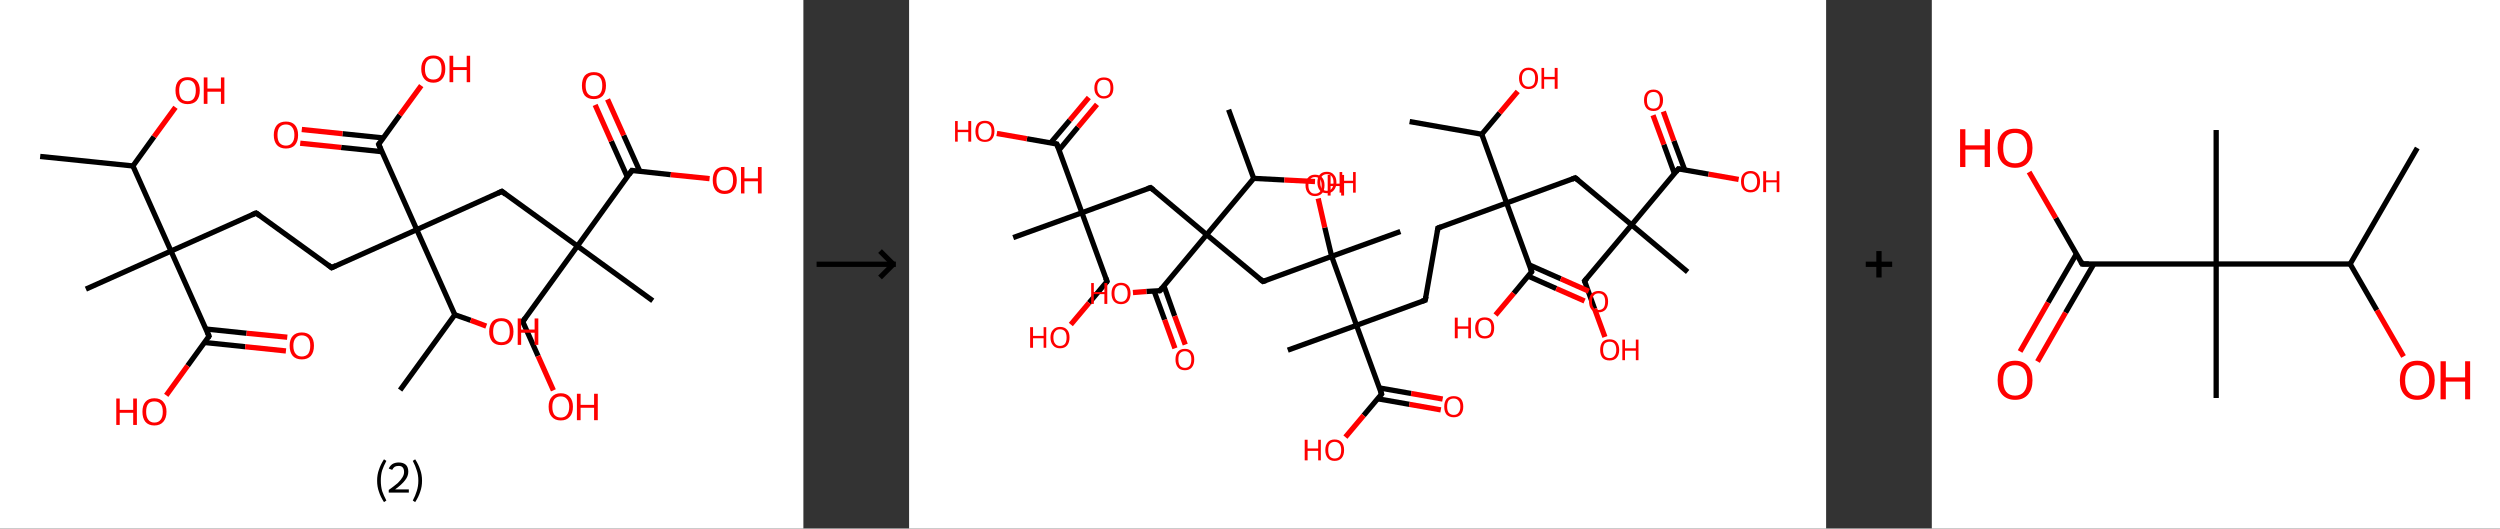 <?xml version='1.0' encoding='ASCII' standalone='yes'?>
<svg xmlns="http://www.w3.org/2000/svg" xmlns:xlink="http://www.w3.org/1999/xlink" version="1.1" width="946.0px" viewBox="0 0 946.0 200.0" height="200.0px">
  <rect x="0" y="0" width="946.0" height="200.0" fill="#333333" stroke="none"/>
  <g>
    <g transform="translate(0, 0) scale(1 1) "><!-- END OF HEADER -->
<rect style="opacity:1.0;fill:#FFFFFF;stroke:none" width="304.0" height="200.0" x="0.0" y="0.0"> </rect>
<path class="bond-0 atom-0 atom-1" d="M 15.2,59.2 L 50.3,62.8" style="fill:none;fill-rule:evenodd;stroke:#000000;stroke-width:2.0px;stroke-linecap:butt;stroke-linejoin:miter;stroke-opacity:1"/>
<path class="bond-1 atom-1 atom-2" d="M 50.3,62.8 L 58.3,51.7" style="fill:none;fill-rule:evenodd;stroke:#000000;stroke-width:2.0px;stroke-linecap:butt;stroke-linejoin:miter;stroke-opacity:1"/>
<path class="bond-1 atom-1 atom-2" d="M 58.3,51.7 L 66.4,40.6" style="fill:none;fill-rule:evenodd;stroke:#FF0000;stroke-width:2.0px;stroke-linecap:butt;stroke-linejoin:miter;stroke-opacity:1"/>
<path class="bond-2 atom-1 atom-3" d="M 50.3,62.8 L 64.7,95.0" style="fill:none;fill-rule:evenodd;stroke:#000000;stroke-width:2.0px;stroke-linecap:butt;stroke-linejoin:miter;stroke-opacity:1"/>
<path class="bond-3 atom-3 atom-4" d="M 64.7,95.0 L 32.5,109.4" style="fill:none;fill-rule:evenodd;stroke:#000000;stroke-width:2.0px;stroke-linecap:butt;stroke-linejoin:miter;stroke-opacity:1"/>
<path class="bond-4 atom-3 atom-5" d="M 64.7,95.0 L 96.9,80.6" style="fill:none;fill-rule:evenodd;stroke:#000000;stroke-width:2.0px;stroke-linecap:butt;stroke-linejoin:miter;stroke-opacity:1"/>
<path class="bond-5 atom-5 atom-6" d="M 96.9,80.6 L 125.5,101.3" style="fill:none;fill-rule:evenodd;stroke:#000000;stroke-width:2.0px;stroke-linecap:butt;stroke-linejoin:miter;stroke-opacity:1"/>
<path class="bond-6 atom-6 atom-7" d="M 125.5,101.3 L 157.7,86.9" style="fill:none;fill-rule:evenodd;stroke:#000000;stroke-width:2.0px;stroke-linecap:butt;stroke-linejoin:miter;stroke-opacity:1"/>
<path class="bond-7 atom-7 atom-8" d="M 157.7,86.9 L 189.9,72.4" style="fill:none;fill-rule:evenodd;stroke:#000000;stroke-width:2.0px;stroke-linecap:butt;stroke-linejoin:miter;stroke-opacity:1"/>
<path class="bond-8 atom-8 atom-9" d="M 189.9,72.4 L 218.5,93.1" style="fill:none;fill-rule:evenodd;stroke:#000000;stroke-width:2.0px;stroke-linecap:butt;stroke-linejoin:miter;stroke-opacity:1"/>
<path class="bond-9 atom-9 atom-10" d="M 218.5,93.1 L 247.0,113.8" style="fill:none;fill-rule:evenodd;stroke:#000000;stroke-width:2.0px;stroke-linecap:butt;stroke-linejoin:miter;stroke-opacity:1"/>
<path class="bond-10 atom-9 atom-11" d="M 218.5,93.1 L 197.8,121.7" style="fill:none;fill-rule:evenodd;stroke:#000000;stroke-width:2.0px;stroke-linecap:butt;stroke-linejoin:miter;stroke-opacity:1"/>
<path class="bond-11 atom-11 atom-12" d="M 197.8,121.7 L 203.6,134.7" style="fill:none;fill-rule:evenodd;stroke:#000000;stroke-width:2.0px;stroke-linecap:butt;stroke-linejoin:miter;stroke-opacity:1"/>
<path class="bond-11 atom-11 atom-12" d="M 203.6,134.7 L 209.4,147.7" style="fill:none;fill-rule:evenodd;stroke:#FF0000;stroke-width:2.0px;stroke-linecap:butt;stroke-linejoin:miter;stroke-opacity:1"/>
<path class="bond-12 atom-9 atom-13" d="M 218.5,93.1 L 239.1,64.5" style="fill:none;fill-rule:evenodd;stroke:#000000;stroke-width:2.0px;stroke-linecap:butt;stroke-linejoin:miter;stroke-opacity:1"/>
<path class="bond-13 atom-13 atom-14" d="M 242.1,64.8 L 236.0,51.2" style="fill:none;fill-rule:evenodd;stroke:#000000;stroke-width:2.0px;stroke-linecap:butt;stroke-linejoin:miter;stroke-opacity:1"/>
<path class="bond-13 atom-13 atom-14" d="M 236.0,51.2 L 229.9,37.6" style="fill:none;fill-rule:evenodd;stroke:#FF0000;stroke-width:2.0px;stroke-linecap:butt;stroke-linejoin:miter;stroke-opacity:1"/>
<path class="bond-13 atom-13 atom-14" d="M 237.4,67.0 L 231.3,53.4" style="fill:none;fill-rule:evenodd;stroke:#000000;stroke-width:2.0px;stroke-linecap:butt;stroke-linejoin:miter;stroke-opacity:1"/>
<path class="bond-13 atom-13 atom-14" d="M 231.3,53.4 L 225.2,39.7" style="fill:none;fill-rule:evenodd;stroke:#FF0000;stroke-width:2.0px;stroke-linecap:butt;stroke-linejoin:miter;stroke-opacity:1"/>
<path class="bond-14 atom-13 atom-15" d="M 239.1,64.5 L 253.8,66.1" style="fill:none;fill-rule:evenodd;stroke:#000000;stroke-width:2.0px;stroke-linecap:butt;stroke-linejoin:miter;stroke-opacity:1"/>
<path class="bond-14 atom-13 atom-15" d="M 253.8,66.1 L 268.5,67.6" style="fill:none;fill-rule:evenodd;stroke:#FF0000;stroke-width:2.0px;stroke-linecap:butt;stroke-linejoin:miter;stroke-opacity:1"/>
<path class="bond-15 atom-7 atom-16" d="M 157.7,86.9 L 143.3,54.6" style="fill:none;fill-rule:evenodd;stroke:#000000;stroke-width:2.0px;stroke-linecap:butt;stroke-linejoin:miter;stroke-opacity:1"/>
<path class="bond-16 atom-16 atom-17" d="M 145.0,52.2 L 129.6,50.6" style="fill:none;fill-rule:evenodd;stroke:#000000;stroke-width:2.0px;stroke-linecap:butt;stroke-linejoin:miter;stroke-opacity:1"/>
<path class="bond-16 atom-16 atom-17" d="M 129.6,50.6 L 114.2,49.0" style="fill:none;fill-rule:evenodd;stroke:#FF0000;stroke-width:2.0px;stroke-linecap:butt;stroke-linejoin:miter;stroke-opacity:1"/>
<path class="bond-16 atom-16 atom-17" d="M 144.5,57.4 L 129.1,55.8" style="fill:none;fill-rule:evenodd;stroke:#000000;stroke-width:2.0px;stroke-linecap:butt;stroke-linejoin:miter;stroke-opacity:1"/>
<path class="bond-16 atom-16 atom-17" d="M 129.1,55.8 L 113.6,54.2" style="fill:none;fill-rule:evenodd;stroke:#FF0000;stroke-width:2.0px;stroke-linecap:butt;stroke-linejoin:miter;stroke-opacity:1"/>
<path class="bond-17 atom-16 atom-18" d="M 143.3,54.6 L 151.3,43.5" style="fill:none;fill-rule:evenodd;stroke:#000000;stroke-width:2.0px;stroke-linecap:butt;stroke-linejoin:miter;stroke-opacity:1"/>
<path class="bond-17 atom-16 atom-18" d="M 151.3,43.5 L 159.4,32.4" style="fill:none;fill-rule:evenodd;stroke:#FF0000;stroke-width:2.0px;stroke-linecap:butt;stroke-linejoin:miter;stroke-opacity:1"/>
<path class="bond-18 atom-7 atom-19" d="M 157.7,86.9 L 172.1,119.1" style="fill:none;fill-rule:evenodd;stroke:#000000;stroke-width:2.0px;stroke-linecap:butt;stroke-linejoin:miter;stroke-opacity:1"/>
<path class="bond-19 atom-19 atom-20" d="M 172.1,119.1 L 151.4,147.6" style="fill:none;fill-rule:evenodd;stroke:#000000;stroke-width:2.0px;stroke-linecap:butt;stroke-linejoin:miter;stroke-opacity:1"/>
<path class="bond-20 atom-19 atom-21" d="M 172.1,119.1 L 178.1,121.2" style="fill:none;fill-rule:evenodd;stroke:#000000;stroke-width:2.0px;stroke-linecap:butt;stroke-linejoin:miter;stroke-opacity:1"/>
<path class="bond-20 atom-19 atom-21" d="M 178.1,121.2 L 184.0,123.4" style="fill:none;fill-rule:evenodd;stroke:#FF0000;stroke-width:2.0px;stroke-linecap:butt;stroke-linejoin:miter;stroke-opacity:1"/>
<path class="bond-21 atom-3 atom-22" d="M 64.7,95.0 L 79.1,127.2" style="fill:none;fill-rule:evenodd;stroke:#000000;stroke-width:2.0px;stroke-linecap:butt;stroke-linejoin:miter;stroke-opacity:1"/>
<path class="bond-22 atom-22 atom-23" d="M 77.4,129.6 L 92.8,131.2" style="fill:none;fill-rule:evenodd;stroke:#000000;stroke-width:2.0px;stroke-linecap:butt;stroke-linejoin:miter;stroke-opacity:1"/>
<path class="bond-22 atom-22 atom-23" d="M 92.8,131.2 L 108.2,132.8" style="fill:none;fill-rule:evenodd;stroke:#FF0000;stroke-width:2.0px;stroke-linecap:butt;stroke-linejoin:miter;stroke-opacity:1"/>
<path class="bond-22 atom-22 atom-23" d="M 77.9,124.5 L 93.3,126.1" style="fill:none;fill-rule:evenodd;stroke:#000000;stroke-width:2.0px;stroke-linecap:butt;stroke-linejoin:miter;stroke-opacity:1"/>
<path class="bond-22 atom-22 atom-23" d="M 93.3,126.1 L 108.7,127.6" style="fill:none;fill-rule:evenodd;stroke:#FF0000;stroke-width:2.0px;stroke-linecap:butt;stroke-linejoin:miter;stroke-opacity:1"/>
<path class="bond-23 atom-22 atom-24" d="M 79.1,127.2 L 71.0,138.4" style="fill:none;fill-rule:evenodd;stroke:#000000;stroke-width:2.0px;stroke-linecap:butt;stroke-linejoin:miter;stroke-opacity:1"/>
<path class="bond-23 atom-22 atom-24" d="M 71.0,138.4 L 62.9,149.6" style="fill:none;fill-rule:evenodd;stroke:#FF0000;stroke-width:2.0px;stroke-linecap:butt;stroke-linejoin:miter;stroke-opacity:1"/>
<path d="M 95.3,81.3 L 96.9,80.6 L 98.3,81.6" style="fill:none;stroke:#000000;stroke-width:2.0px;stroke-linecap:butt;stroke-linejoin:miter;stroke-opacity:1;"/>
<path d="M 124.1,100.2 L 125.5,101.3 L 127.1,100.5" style="fill:none;stroke:#000000;stroke-width:2.0px;stroke-linecap:butt;stroke-linejoin:miter;stroke-opacity:1;"/>
<path d="M 188.3,73.2 L 189.9,72.4 L 191.3,73.5" style="fill:none;stroke:#000000;stroke-width:2.0px;stroke-linecap:butt;stroke-linejoin:miter;stroke-opacity:1;"/>
<path d="M 198.8,120.3 L 197.8,121.7 L 198.1,122.3" style="fill:none;stroke:#000000;stroke-width:2.0px;stroke-linecap:butt;stroke-linejoin:miter;stroke-opacity:1;"/>
<path d="M 238.1,66.0 L 239.1,64.5 L 239.9,64.6" style="fill:none;stroke:#000000;stroke-width:2.0px;stroke-linecap:butt;stroke-linejoin:miter;stroke-opacity:1;"/>
<path d="M 144.0,56.3 L 143.3,54.6 L 143.7,54.1" style="fill:none;stroke:#000000;stroke-width:2.0px;stroke-linecap:butt;stroke-linejoin:miter;stroke-opacity:1;"/>
<path d="M 78.4,125.6 L 79.1,127.2 L 78.7,127.8" style="fill:none;stroke:#000000;stroke-width:2.0px;stroke-linecap:butt;stroke-linejoin:miter;stroke-opacity:1;"/>
<path class="atom-2" d="M 66.4 34.2 Q 66.4 31.8, 67.6 30.5 Q 68.8 29.2, 71.0 29.2 Q 73.2 29.2, 74.4 30.5 Q 75.6 31.8, 75.6 34.2 Q 75.6 36.7, 74.4 38.1 Q 73.2 39.4, 71.0 39.4 Q 68.8 39.4, 67.6 38.1 Q 66.4 36.7, 66.4 34.2 M 71.0 38.3 Q 72.5 38.3, 73.3 37.3 Q 74.1 36.2, 74.1 34.2 Q 74.1 32.3, 73.3 31.3 Q 72.5 30.3, 71.0 30.3 Q 69.4 30.3, 68.6 31.3 Q 67.8 32.3, 67.8 34.2 Q 67.8 36.3, 68.6 37.3 Q 69.4 38.3, 71.0 38.3 " fill="#FF0000"/>
<path class="atom-2" d="M 77.1 29.3 L 78.5 29.3 L 78.5 33.5 L 83.6 33.5 L 83.6 29.3 L 84.9 29.3 L 84.9 39.3 L 83.6 39.3 L 83.6 34.7 L 78.5 34.7 L 78.5 39.3 L 77.1 39.3 L 77.1 29.3 " fill="#FF0000"/>
<path class="atom-12" d="M 207.6 153.9 Q 207.6 151.5, 208.8 150.2 Q 210.0 148.8, 212.2 148.8 Q 214.4 148.8, 215.6 150.2 Q 216.8 151.5, 216.8 153.9 Q 216.8 156.4, 215.6 157.7 Q 214.4 159.1, 212.2 159.1 Q 210.0 159.1, 208.8 157.7 Q 207.6 156.4, 207.6 153.9 M 212.2 158.0 Q 213.7 158.0, 214.5 157.0 Q 215.4 155.9, 215.4 153.9 Q 215.4 152.0, 214.5 151.0 Q 213.7 150.0, 212.2 150.0 Q 210.7 150.0, 209.8 151.0 Q 209.0 152.0, 209.0 153.9 Q 209.0 155.9, 209.8 157.0 Q 210.7 158.0, 212.2 158.0 " fill="#FF0000"/>
<path class="atom-12" d="M 218.3 149.0 L 219.7 149.0 L 219.7 153.2 L 224.8 153.2 L 224.8 149.0 L 226.2 149.0 L 226.2 159.0 L 224.8 159.0 L 224.8 154.3 L 219.7 154.3 L 219.7 159.0 L 218.3 159.0 L 218.3 149.0 " fill="#FF0000"/>
<path class="atom-14" d="M 220.2 32.4 Q 220.2 30.0, 221.3 28.6 Q 222.5 27.3, 224.7 27.3 Q 227.0 27.3, 228.1 28.6 Q 229.3 30.0, 229.3 32.4 Q 229.3 34.8, 228.1 36.2 Q 226.9 37.5, 224.7 37.5 Q 222.5 37.5, 221.3 36.2 Q 220.2 34.8, 220.2 32.4 M 224.7 36.4 Q 226.3 36.4, 227.1 35.4 Q 227.9 34.4, 227.9 32.4 Q 227.9 30.4, 227.1 29.4 Q 226.3 28.4, 224.7 28.4 Q 223.2 28.4, 222.4 29.4 Q 221.6 30.4, 221.6 32.4 Q 221.6 34.4, 222.4 35.4 Q 223.2 36.4, 224.7 36.4 " fill="#FF0000"/>
<path class="atom-15" d="M 269.7 68.2 Q 269.7 65.8, 270.8 64.4 Q 272.0 63.1, 274.2 63.1 Q 276.5 63.1, 277.6 64.4 Q 278.8 65.8, 278.8 68.2 Q 278.8 70.6, 277.6 72.0 Q 276.4 73.4, 274.2 73.4 Q 272.0 73.4, 270.8 72.0 Q 269.7 70.6, 269.7 68.2 M 274.2 72.2 Q 275.8 72.2, 276.6 71.2 Q 277.4 70.2, 277.4 68.2 Q 277.4 66.2, 276.6 65.2 Q 275.8 64.2, 274.2 64.2 Q 272.7 64.2, 271.9 65.2 Q 271.1 66.2, 271.1 68.2 Q 271.1 70.2, 271.9 71.2 Q 272.7 72.2, 274.2 72.2 " fill="#FF0000"/>
<path class="atom-15" d="M 280.4 63.2 L 281.7 63.2 L 281.7 67.5 L 286.8 67.5 L 286.8 63.2 L 288.2 63.2 L 288.2 73.2 L 286.8 73.2 L 286.8 68.6 L 281.7 68.6 L 281.7 73.2 L 280.4 73.2 L 280.4 63.2 " fill="#FF0000"/>
<path class="atom-17" d="M 103.6 51.1 Q 103.6 48.7, 104.8 47.3 Q 106.0 46.0, 108.2 46.0 Q 110.4 46.0, 111.6 47.3 Q 112.8 48.7, 112.8 51.1 Q 112.8 53.5, 111.6 54.9 Q 110.4 56.2, 108.2 56.2 Q 106.0 56.2, 104.8 54.9 Q 103.6 53.5, 103.6 51.1 M 108.2 55.1 Q 109.7 55.1, 110.5 54.1 Q 111.4 53.1, 111.4 51.1 Q 111.4 49.1, 110.5 48.1 Q 109.7 47.1, 108.2 47.1 Q 106.7 47.1, 105.8 48.1 Q 105.0 49.1, 105.0 51.1 Q 105.0 53.1, 105.8 54.1 Q 106.7 55.1, 108.2 55.1 " fill="#FF0000"/>
<path class="atom-18" d="M 159.4 26.1 Q 159.4 23.7, 160.6 22.4 Q 161.7 21.0, 164.0 21.0 Q 166.2 21.0, 167.4 22.4 Q 168.5 23.7, 168.5 26.1 Q 168.5 28.5, 167.3 29.9 Q 166.1 31.3, 164.0 31.3 Q 161.8 31.3, 160.6 29.9 Q 159.4 28.5, 159.4 26.1 M 164.0 30.1 Q 165.5 30.1, 166.3 29.1 Q 167.1 28.1, 167.1 26.1 Q 167.1 24.1, 166.3 23.1 Q 165.5 22.1, 164.0 22.1 Q 162.4 22.1, 161.6 23.1 Q 160.8 24.1, 160.8 26.1 Q 160.8 28.1, 161.6 29.1 Q 162.4 30.1, 164.0 30.1 " fill="#FF0000"/>
<path class="atom-18" d="M 170.1 21.1 L 171.5 21.1 L 171.5 25.4 L 176.6 25.4 L 176.6 21.1 L 177.9 21.1 L 177.9 31.1 L 176.6 31.1 L 176.6 26.5 L 171.5 26.5 L 171.5 31.1 L 170.1 31.1 L 170.1 21.1 " fill="#FF0000"/>
<path class="atom-21" d="M 185.1 125.5 Q 185.1 123.1, 186.3 121.7 Q 187.5 120.4, 189.7 120.4 Q 191.9 120.4, 193.1 121.7 Q 194.3 123.1, 194.3 125.5 Q 194.3 127.9, 193.1 129.3 Q 191.9 130.6, 189.7 130.6 Q 187.5 130.6, 186.3 129.3 Q 185.1 127.9, 185.1 125.5 M 189.7 129.5 Q 191.3 129.5, 192.1 128.5 Q 192.9 127.5, 192.9 125.5 Q 192.9 123.5, 192.1 122.5 Q 191.3 121.5, 189.7 121.5 Q 188.2 121.5, 187.4 122.5 Q 186.6 123.5, 186.6 125.5 Q 186.6 127.5, 187.4 128.5 Q 188.2 129.5, 189.7 129.5 " fill="#FF0000"/>
<path class="atom-21" d="M 195.9 120.5 L 197.2 120.5 L 197.2 124.7 L 202.3 124.7 L 202.3 120.5 L 203.7 120.5 L 203.7 130.5 L 202.3 130.5 L 202.3 125.9 L 197.2 125.9 L 197.2 130.5 L 195.9 130.5 L 195.9 120.5 " fill="#FF0000"/>
<path class="atom-23" d="M 109.6 130.8 Q 109.6 128.4, 110.8 127.1 Q 112.0 125.8, 114.2 125.8 Q 116.4 125.8, 117.6 127.1 Q 118.8 128.4, 118.8 130.8 Q 118.8 133.3, 117.6 134.7 Q 116.4 136.0, 114.2 136.0 Q 112.0 136.0, 110.8 134.7 Q 109.6 133.3, 109.6 130.8 M 114.2 134.9 Q 115.7 134.9, 116.6 133.9 Q 117.4 132.8, 117.4 130.8 Q 117.4 128.9, 116.6 127.9 Q 115.7 126.9, 114.2 126.9 Q 112.7 126.9, 111.9 127.9 Q 111.0 128.9, 111.0 130.8 Q 111.0 132.9, 111.9 133.9 Q 112.7 134.9, 114.2 134.9 " fill="#FF0000"/>
<path class="atom-24" d="M 44.0 150.8 L 45.3 150.8 L 45.3 155.1 L 50.4 155.1 L 50.4 150.8 L 51.8 150.8 L 51.8 160.8 L 50.4 160.8 L 50.4 156.2 L 45.3 156.2 L 45.3 160.8 L 44.0 160.8 L 44.0 150.8 " fill="#FF0000"/>
<path class="atom-24" d="M 53.9 155.8 Q 53.9 153.4, 55.0 152.1 Q 56.2 150.7, 58.4 150.7 Q 60.7 150.7, 61.8 152.1 Q 63.0 153.4, 63.0 155.8 Q 63.0 158.2, 61.8 159.6 Q 60.6 161.0, 58.4 161.0 Q 56.2 161.0, 55.0 159.6 Q 53.9 158.2, 53.9 155.8 M 58.4 159.9 Q 60.0 159.9, 60.8 158.8 Q 61.6 157.8, 61.6 155.8 Q 61.6 153.8, 60.8 152.9 Q 60.0 151.9, 58.4 151.9 Q 56.9 151.9, 56.1 152.8 Q 55.3 153.8, 55.3 155.8 Q 55.3 157.8, 56.1 158.8 Q 56.9 159.9, 58.4 159.9 " fill="#FF0000"/>
<path class="legend" d="M 142.7 181.9 Q 142.7 179.6, 143.4 177.7 Q 144.0 175.8, 145.3 173.8 L 146.2 174.4 Q 145.2 176.3, 144.6 178.0 Q 144.1 179.7, 144.1 181.9 Q 144.1 184.0, 144.6 185.8 Q 145.2 187.5, 146.2 189.4 L 145.3 190.0 Q 144.0 188.0, 143.4 186.1 Q 142.7 184.2, 142.7 181.9 " fill="#000000"/>
<path class="legend" d="M 147.1 177.3 Q 147.6 176.2, 148.5 175.6 Q 149.5 175.0, 150.9 175.0 Q 152.6 175.0, 153.6 175.9 Q 154.5 176.8, 154.5 178.5 Q 154.5 180.2, 153.3 181.7 Q 152.1 183.3, 149.5 185.2 L 154.7 185.2 L 154.7 186.4 L 147.1 186.4 L 147.1 185.4 Q 149.2 183.9, 150.5 182.8 Q 151.7 181.6, 152.3 180.6 Q 152.9 179.6, 152.9 178.6 Q 152.9 177.5, 152.4 176.9 Q 151.9 176.3, 150.9 176.3 Q 150.0 176.3, 149.4 176.6 Q 148.8 177.0, 148.4 177.8 L 147.1 177.3 " fill="#000000"/>
<path class="legend" d="M 159.7 181.9 Q 159.7 184.2, 159.0 186.1 Q 158.4 188.0, 157.1 190.0 L 156.2 189.4 Q 157.2 187.5, 157.7 185.8 Q 158.3 184.0, 158.3 181.9 Q 158.3 179.7, 157.7 178.0 Q 157.2 176.3, 156.2 174.4 L 157.1 173.8 Q 158.4 175.8, 159.0 177.7 Q 159.7 179.6, 159.7 181.9 " fill="#000000"/>
</g>
    <g transform="translate(304.0, 0) scale(1 1) "><line x1="5" y1="100" x2="35" y2="100" style="stroke:rgb(0,0,0);stroke-width:2"/>
  <line x1="34" y1="100" x2="29" y2="95" style="stroke:rgb(0,0,0);stroke-width:2"/>
  <line x1="34" y1="100" x2="29" y2="105" style="stroke:rgb(0,0,0);stroke-width:2"/>
</g>
    <g transform="translate(344.0, 0) scale(1 1) "><!-- END OF HEADER -->
<rect style="opacity:1.0;fill:#FFFFFF;stroke:none" width="347.0" height="200.0" x="0.0" y="0.0"> </rect>
<path class="bond-0 atom-0 atom-1" d="M 189.4,46.0 L 216.7,50.8" style="fill:none;fill-rule:evenodd;stroke:#000000;stroke-width:2.0px;stroke-linecap:butt;stroke-linejoin:miter;stroke-opacity:1"/>
<path class="bond-1 atom-1 atom-2" d="M 216.7,50.8 L 223.5,42.7" style="fill:none;fill-rule:evenodd;stroke:#000000;stroke-width:2.0px;stroke-linecap:butt;stroke-linejoin:miter;stroke-opacity:1"/>
<path class="bond-1 atom-1 atom-2" d="M 223.5,42.7 L 230.3,34.6" style="fill:none;fill-rule:evenodd;stroke:#FF0000;stroke-width:2.0px;stroke-linecap:butt;stroke-linejoin:miter;stroke-opacity:1"/>
<path class="bond-2 atom-1 atom-3" d="M 216.7,50.8 L 226.1,76.8" style="fill:none;fill-rule:evenodd;stroke:#000000;stroke-width:2.0px;stroke-linecap:butt;stroke-linejoin:miter;stroke-opacity:1"/>
<path class="bond-3 atom-3 atom-4" d="M 226.1,76.8 L 200.1,86.3" style="fill:none;fill-rule:evenodd;stroke:#000000;stroke-width:2.0px;stroke-linecap:butt;stroke-linejoin:miter;stroke-opacity:1"/>
<path class="bond-4 atom-4 atom-5" d="M 200.1,86.3 L 195.3,113.6" style="fill:none;fill-rule:evenodd;stroke:#000000;stroke-width:2.0px;stroke-linecap:butt;stroke-linejoin:miter;stroke-opacity:1"/>
<path class="bond-5 atom-5 atom-6" d="M 195.3,113.6 L 169.3,123.1" style="fill:none;fill-rule:evenodd;stroke:#000000;stroke-width:2.0px;stroke-linecap:butt;stroke-linejoin:miter;stroke-opacity:1"/>
<path class="bond-6 atom-6 atom-7" d="M 169.3,123.1 L 143.3,132.5" style="fill:none;fill-rule:evenodd;stroke:#000000;stroke-width:2.0px;stroke-linecap:butt;stroke-linejoin:miter;stroke-opacity:1"/>
<path class="bond-7 atom-6 atom-8" d="M 169.3,123.1 L 178.8,149.1" style="fill:none;fill-rule:evenodd;stroke:#000000;stroke-width:2.0px;stroke-linecap:butt;stroke-linejoin:miter;stroke-opacity:1"/>
<path class="bond-8 atom-8 atom-9" d="M 177.3,150.9 L 189.3,153.0" style="fill:none;fill-rule:evenodd;stroke:#000000;stroke-width:2.0px;stroke-linecap:butt;stroke-linejoin:miter;stroke-opacity:1"/>
<path class="bond-8 atom-8 atom-9" d="M 189.3,153.0 L 201.2,155.1" style="fill:none;fill-rule:evenodd;stroke:#FF0000;stroke-width:2.0px;stroke-linecap:butt;stroke-linejoin:miter;stroke-opacity:1"/>
<path class="bond-8 atom-8 atom-9" d="M 178.0,146.8 L 190.0,148.9" style="fill:none;fill-rule:evenodd;stroke:#000000;stroke-width:2.0px;stroke-linecap:butt;stroke-linejoin:miter;stroke-opacity:1"/>
<path class="bond-8 atom-8 atom-9" d="M 190.0,148.9 L 201.9,151.0" style="fill:none;fill-rule:evenodd;stroke:#FF0000;stroke-width:2.0px;stroke-linecap:butt;stroke-linejoin:miter;stroke-opacity:1"/>
<path class="bond-9 atom-8 atom-10" d="M 178.8,149.1 L 172.0,157.2" style="fill:none;fill-rule:evenodd;stroke:#000000;stroke-width:2.0px;stroke-linecap:butt;stroke-linejoin:miter;stroke-opacity:1"/>
<path class="bond-9 atom-8 atom-10" d="M 172.0,157.2 L 165.1,165.4" style="fill:none;fill-rule:evenodd;stroke:#FF0000;stroke-width:2.0px;stroke-linecap:butt;stroke-linejoin:miter;stroke-opacity:1"/>
<path class="bond-10 atom-6 atom-11" d="M 169.3,123.1 L 159.9,97.0" style="fill:none;fill-rule:evenodd;stroke:#000000;stroke-width:2.0px;stroke-linecap:butt;stroke-linejoin:miter;stroke-opacity:1"/>
<path class="bond-11 atom-11 atom-12" d="M 159.9,97.0 L 185.9,87.6" style="fill:none;fill-rule:evenodd;stroke:#000000;stroke-width:2.0px;stroke-linecap:butt;stroke-linejoin:miter;stroke-opacity:1"/>
<path class="bond-12 atom-11 atom-13" d="M 159.9,97.0 L 157.3,86.1" style="fill:none;fill-rule:evenodd;stroke:#000000;stroke-width:2.0px;stroke-linecap:butt;stroke-linejoin:miter;stroke-opacity:1"/>
<path class="bond-12 atom-11 atom-13" d="M 157.3,86.1 L 154.8,75.1" style="fill:none;fill-rule:evenodd;stroke:#FF0000;stroke-width:2.0px;stroke-linecap:butt;stroke-linejoin:miter;stroke-opacity:1"/>
<path class="bond-13 atom-11 atom-14" d="M 159.9,97.0 L 133.9,106.5" style="fill:none;fill-rule:evenodd;stroke:#000000;stroke-width:2.0px;stroke-linecap:butt;stroke-linejoin:miter;stroke-opacity:1"/>
<path class="bond-14 atom-14 atom-15" d="M 133.9,106.5 L 112.6,88.8" style="fill:none;fill-rule:evenodd;stroke:#000000;stroke-width:2.0px;stroke-linecap:butt;stroke-linejoin:miter;stroke-opacity:1"/>
<path class="bond-15 atom-15 atom-16" d="M 112.6,88.8 L 91.4,71.0" style="fill:none;fill-rule:evenodd;stroke:#000000;stroke-width:2.0px;stroke-linecap:butt;stroke-linejoin:miter;stroke-opacity:1"/>
<path class="bond-16 atom-16 atom-17" d="M 91.4,71.0 L 65.4,80.5" style="fill:none;fill-rule:evenodd;stroke:#000000;stroke-width:2.0px;stroke-linecap:butt;stroke-linejoin:miter;stroke-opacity:1"/>
<path class="bond-17 atom-17 atom-18" d="M 65.4,80.5 L 39.4,89.9" style="fill:none;fill-rule:evenodd;stroke:#000000;stroke-width:2.0px;stroke-linecap:butt;stroke-linejoin:miter;stroke-opacity:1"/>
<path class="bond-18 atom-17 atom-19" d="M 65.4,80.5 L 74.9,106.5" style="fill:none;fill-rule:evenodd;stroke:#000000;stroke-width:2.0px;stroke-linecap:butt;stroke-linejoin:miter;stroke-opacity:1"/>
<path class="bond-19 atom-19 atom-20" d="M 74.9,106.5 L 68.1,114.6" style="fill:none;fill-rule:evenodd;stroke:#000000;stroke-width:2.0px;stroke-linecap:butt;stroke-linejoin:miter;stroke-opacity:1"/>
<path class="bond-19 atom-19 atom-20" d="M 68.1,114.6 L 61.2,122.8" style="fill:none;fill-rule:evenodd;stroke:#FF0000;stroke-width:2.0px;stroke-linecap:butt;stroke-linejoin:miter;stroke-opacity:1"/>
<path class="bond-20 atom-17 atom-21" d="M 65.4,80.5 L 55.9,54.5" style="fill:none;fill-rule:evenodd;stroke:#000000;stroke-width:2.0px;stroke-linecap:butt;stroke-linejoin:miter;stroke-opacity:1"/>
<path class="bond-21 atom-21 atom-22" d="M 56.8,56.7 L 63.9,48.1" style="fill:none;fill-rule:evenodd;stroke:#000000;stroke-width:2.0px;stroke-linecap:butt;stroke-linejoin:miter;stroke-opacity:1"/>
<path class="bond-21 atom-21 atom-22" d="M 63.9,48.1 L 71.1,39.5" style="fill:none;fill-rule:evenodd;stroke:#FF0000;stroke-width:2.0px;stroke-linecap:butt;stroke-linejoin:miter;stroke-opacity:1"/>
<path class="bond-21 atom-21 atom-22" d="M 53.6,54.0 L 60.8,45.5" style="fill:none;fill-rule:evenodd;stroke:#000000;stroke-width:2.0px;stroke-linecap:butt;stroke-linejoin:miter;stroke-opacity:1"/>
<path class="bond-21 atom-21 atom-22" d="M 60.8,45.5 L 68.0,36.9" style="fill:none;fill-rule:evenodd;stroke:#FF0000;stroke-width:2.0px;stroke-linecap:butt;stroke-linejoin:miter;stroke-opacity:1"/>
<path class="bond-22 atom-21 atom-23" d="M 55.9,54.5 L 44.6,52.5" style="fill:none;fill-rule:evenodd;stroke:#000000;stroke-width:2.0px;stroke-linecap:butt;stroke-linejoin:miter;stroke-opacity:1"/>
<path class="bond-22 atom-21 atom-23" d="M 44.6,52.5 L 33.2,50.5" style="fill:none;fill-rule:evenodd;stroke:#FF0000;stroke-width:2.0px;stroke-linecap:butt;stroke-linejoin:miter;stroke-opacity:1"/>
<path class="bond-23 atom-15 atom-24" d="M 112.6,88.8 L 94.9,110.0" style="fill:none;fill-rule:evenodd;stroke:#000000;stroke-width:2.0px;stroke-linecap:butt;stroke-linejoin:miter;stroke-opacity:1"/>
<path class="bond-24 atom-24 atom-25" d="M 92.7,110.1 L 96.7,121.0" style="fill:none;fill-rule:evenodd;stroke:#000000;stroke-width:2.0px;stroke-linecap:butt;stroke-linejoin:miter;stroke-opacity:1"/>
<path class="bond-24 atom-24 atom-25" d="M 96.7,121.0 L 100.6,131.8" style="fill:none;fill-rule:evenodd;stroke:#FF0000;stroke-width:2.0px;stroke-linecap:butt;stroke-linejoin:miter;stroke-opacity:1"/>
<path class="bond-24 atom-24 atom-25" d="M 96.4,108.1 L 100.5,119.6" style="fill:none;fill-rule:evenodd;stroke:#000000;stroke-width:2.0px;stroke-linecap:butt;stroke-linejoin:miter;stroke-opacity:1"/>
<path class="bond-24 atom-24 atom-25" d="M 100.5,119.6 L 104.5,130.4" style="fill:none;fill-rule:evenodd;stroke:#FF0000;stroke-width:2.0px;stroke-linecap:butt;stroke-linejoin:miter;stroke-opacity:1"/>
<path class="bond-25 atom-24 atom-26" d="M 94.9,110.0 L 89.8,110.3" style="fill:none;fill-rule:evenodd;stroke:#000000;stroke-width:2.0px;stroke-linecap:butt;stroke-linejoin:miter;stroke-opacity:1"/>
<path class="bond-25 atom-24 atom-26" d="M 89.8,110.3 L 84.7,110.7" style="fill:none;fill-rule:evenodd;stroke:#FF0000;stroke-width:2.0px;stroke-linecap:butt;stroke-linejoin:miter;stroke-opacity:1"/>
<path class="bond-26 atom-15 atom-27" d="M 112.6,88.8 L 130.4,67.5" style="fill:none;fill-rule:evenodd;stroke:#000000;stroke-width:2.0px;stroke-linecap:butt;stroke-linejoin:miter;stroke-opacity:1"/>
<path class="bond-27 atom-27 atom-28" d="M 130.4,67.5 L 120.9,41.5" style="fill:none;fill-rule:evenodd;stroke:#000000;stroke-width:2.0px;stroke-linecap:butt;stroke-linejoin:miter;stroke-opacity:1"/>
<path class="bond-28 atom-27 atom-29" d="M 130.4,67.5 L 142.0,68.1" style="fill:none;fill-rule:evenodd;stroke:#000000;stroke-width:2.0px;stroke-linecap:butt;stroke-linejoin:miter;stroke-opacity:1"/>
<path class="bond-28 atom-27 atom-29" d="M 142.0,68.1 L 153.6,68.7" style="fill:none;fill-rule:evenodd;stroke:#FF0000;stroke-width:2.0px;stroke-linecap:butt;stroke-linejoin:miter;stroke-opacity:1"/>
<path class="bond-29 atom-3 atom-30" d="M 226.1,76.8 L 252.1,67.3" style="fill:none;fill-rule:evenodd;stroke:#000000;stroke-width:2.0px;stroke-linecap:butt;stroke-linejoin:miter;stroke-opacity:1"/>
<path class="bond-30 atom-30 atom-31" d="M 252.1,67.3 L 273.4,85.1" style="fill:none;fill-rule:evenodd;stroke:#000000;stroke-width:2.0px;stroke-linecap:butt;stroke-linejoin:miter;stroke-opacity:1"/>
<path class="bond-31 atom-31 atom-32" d="M 273.4,85.1 L 294.6,102.9" style="fill:none;fill-rule:evenodd;stroke:#000000;stroke-width:2.0px;stroke-linecap:butt;stroke-linejoin:miter;stroke-opacity:1"/>
<path class="bond-32 atom-31 atom-33" d="M 273.4,85.1 L 255.6,106.3" style="fill:none;fill-rule:evenodd;stroke:#000000;stroke-width:2.0px;stroke-linecap:butt;stroke-linejoin:miter;stroke-opacity:1"/>
<path class="bond-33 atom-33 atom-34" d="M 255.6,106.3 L 259.4,116.9" style="fill:none;fill-rule:evenodd;stroke:#000000;stroke-width:2.0px;stroke-linecap:butt;stroke-linejoin:miter;stroke-opacity:1"/>
<path class="bond-33 atom-33 atom-34" d="M 259.4,116.9 L 263.3,127.5" style="fill:none;fill-rule:evenodd;stroke:#FF0000;stroke-width:2.0px;stroke-linecap:butt;stroke-linejoin:miter;stroke-opacity:1"/>
<path class="bond-34 atom-31 atom-35" d="M 273.4,85.1 L 291.1,63.9" style="fill:none;fill-rule:evenodd;stroke:#000000;stroke-width:2.0px;stroke-linecap:butt;stroke-linejoin:miter;stroke-opacity:1"/>
<path class="bond-35 atom-35 atom-36" d="M 293.5,64.3 L 289.4,53.3" style="fill:none;fill-rule:evenodd;stroke:#000000;stroke-width:2.0px;stroke-linecap:butt;stroke-linejoin:miter;stroke-opacity:1"/>
<path class="bond-35 atom-35 atom-36" d="M 289.4,53.3 L 285.4,42.2" style="fill:none;fill-rule:evenodd;stroke:#FF0000;stroke-width:2.0px;stroke-linecap:butt;stroke-linejoin:miter;stroke-opacity:1"/>
<path class="bond-35 atom-35 atom-36" d="M 289.6,65.7 L 285.6,54.7" style="fill:none;fill-rule:evenodd;stroke:#000000;stroke-width:2.0px;stroke-linecap:butt;stroke-linejoin:miter;stroke-opacity:1"/>
<path class="bond-35 atom-35 atom-36" d="M 285.6,54.7 L 281.5,43.6" style="fill:none;fill-rule:evenodd;stroke:#FF0000;stroke-width:2.0px;stroke-linecap:butt;stroke-linejoin:miter;stroke-opacity:1"/>
<path class="bond-36 atom-35 atom-37" d="M 291.1,63.9 L 302.5,65.9" style="fill:none;fill-rule:evenodd;stroke:#000000;stroke-width:2.0px;stroke-linecap:butt;stroke-linejoin:miter;stroke-opacity:1"/>
<path class="bond-36 atom-35 atom-37" d="M 302.5,65.9 L 313.9,67.9" style="fill:none;fill-rule:evenodd;stroke:#FF0000;stroke-width:2.0px;stroke-linecap:butt;stroke-linejoin:miter;stroke-opacity:1"/>
<path class="bond-37 atom-3 atom-38" d="M 226.1,76.8 L 235.6,102.8" style="fill:none;fill-rule:evenodd;stroke:#000000;stroke-width:2.0px;stroke-linecap:butt;stroke-linejoin:miter;stroke-opacity:1"/>
<path class="bond-38 atom-38 atom-39" d="M 234.3,104.5 L 244.9,109.2" style="fill:none;fill-rule:evenodd;stroke:#000000;stroke-width:2.0px;stroke-linecap:butt;stroke-linejoin:miter;stroke-opacity:1"/>
<path class="bond-38 atom-38 atom-39" d="M 244.9,109.2 L 255.6,113.9" style="fill:none;fill-rule:evenodd;stroke:#FF0000;stroke-width:2.0px;stroke-linecap:butt;stroke-linejoin:miter;stroke-opacity:1"/>
<path class="bond-38 atom-38 atom-39" d="M 234.6,100.2 L 246.6,105.5" style="fill:none;fill-rule:evenodd;stroke:#000000;stroke-width:2.0px;stroke-linecap:butt;stroke-linejoin:miter;stroke-opacity:1"/>
<path class="bond-38 atom-38 atom-39" d="M 246.6,105.5 L 257.2,110.2" style="fill:none;fill-rule:evenodd;stroke:#FF0000;stroke-width:2.0px;stroke-linecap:butt;stroke-linejoin:miter;stroke-opacity:1"/>
<path class="bond-39 atom-38 atom-40" d="M 235.6,102.8 L 228.8,111.0" style="fill:none;fill-rule:evenodd;stroke:#000000;stroke-width:2.0px;stroke-linecap:butt;stroke-linejoin:miter;stroke-opacity:1"/>
<path class="bond-39 atom-38 atom-40" d="M 228.8,111.0 L 221.9,119.2" style="fill:none;fill-rule:evenodd;stroke:#FF0000;stroke-width:2.0px;stroke-linecap:butt;stroke-linejoin:miter;stroke-opacity:1"/>
<path d="M 201.4,85.8 L 200.1,86.3 L 199.9,87.7" style="fill:none;stroke:#000000;stroke-width:2.0px;stroke-linecap:butt;stroke-linejoin:miter;stroke-opacity:1;"/>
<path d="M 195.6,112.2 L 195.3,113.6 L 194.0,114.0" style="fill:none;stroke:#000000;stroke-width:2.0px;stroke-linecap:butt;stroke-linejoin:miter;stroke-opacity:1;"/>
<path d="M 178.4,147.8 L 178.8,149.1 L 178.5,149.5" style="fill:none;stroke:#000000;stroke-width:2.0px;stroke-linecap:butt;stroke-linejoin:miter;stroke-opacity:1;"/>
<path d="M 135.2,106.1 L 133.9,106.5 L 132.8,105.6" style="fill:none;stroke:#000000;stroke-width:2.0px;stroke-linecap:butt;stroke-linejoin:miter;stroke-opacity:1;"/>
<path d="M 92.5,71.9 L 91.4,71.0 L 90.1,71.4" style="fill:none;stroke:#000000;stroke-width:2.0px;stroke-linecap:butt;stroke-linejoin:miter;stroke-opacity:1;"/>
<path d="M 74.4,105.2 L 74.9,106.5 L 74.6,106.9" style="fill:none;stroke:#000000;stroke-width:2.0px;stroke-linecap:butt;stroke-linejoin:miter;stroke-opacity:1;"/>
<path d="M 56.4,55.8 L 55.9,54.5 L 55.4,54.4" style="fill:none;stroke:#000000;stroke-width:2.0px;stroke-linecap:butt;stroke-linejoin:miter;stroke-opacity:1;"/>
<path d="M 95.8,108.9 L 94.9,110.0 L 94.6,110.0" style="fill:none;stroke:#000000;stroke-width:2.0px;stroke-linecap:butt;stroke-linejoin:miter;stroke-opacity:1;"/>
<path d="M 250.8,67.8 L 252.1,67.3 L 253.2,68.2" style="fill:none;stroke:#000000;stroke-width:2.0px;stroke-linecap:butt;stroke-linejoin:miter;stroke-opacity:1;"/>
<path d="M 256.5,105.3 L 255.6,106.3 L 255.8,106.9" style="fill:none;stroke:#000000;stroke-width:2.0px;stroke-linecap:butt;stroke-linejoin:miter;stroke-opacity:1;"/>
<path d="M 290.2,65.0 L 291.1,63.9 L 291.7,64.0" style="fill:none;stroke:#000000;stroke-width:2.0px;stroke-linecap:butt;stroke-linejoin:miter;stroke-opacity:1;"/>
<path d="M 235.2,101.5 L 235.6,102.8 L 235.3,103.2" style="fill:none;stroke:#000000;stroke-width:2.0px;stroke-linecap:butt;stroke-linejoin:miter;stroke-opacity:1;"/>
<path class="atom-2" d="M 230.8 29.6 Q 230.8 27.8, 231.8 26.7 Q 232.7 25.6, 234.4 25.6 Q 236.2 25.6, 237.1 26.7 Q 238.0 27.8, 238.0 29.6 Q 238.0 31.5, 237.1 32.6 Q 236.2 33.7, 234.4 33.7 Q 232.7 33.7, 231.8 32.6 Q 230.8 31.5, 230.8 29.6 M 234.4 32.8 Q 235.6 32.8, 236.3 32.0 Q 236.9 31.2, 236.9 29.6 Q 236.9 28.1, 236.3 27.3 Q 235.6 26.5, 234.4 26.5 Q 233.2 26.5, 232.6 27.3 Q 231.9 28.1, 231.9 29.6 Q 231.9 31.2, 232.6 32.0 Q 233.2 32.8, 234.4 32.8 " fill="#FF0000"/>
<path class="atom-2" d="M 239.3 25.7 L 240.3 25.7 L 240.3 29.1 L 244.3 29.1 L 244.3 25.7 L 245.4 25.7 L 245.4 33.6 L 244.3 33.6 L 244.3 30.0 L 240.3 30.0 L 240.3 33.6 L 239.3 33.6 L 239.3 25.7 " fill="#FF0000"/>
<path class="atom-9" d="M 202.5 153.9 Q 202.5 152.0, 203.4 150.9 Q 204.4 149.9, 206.1 149.9 Q 207.8 149.9, 208.8 150.9 Q 209.7 152.0, 209.7 153.9 Q 209.7 155.8, 208.7 156.9 Q 207.8 157.9, 206.1 157.9 Q 204.4 157.9, 203.4 156.9 Q 202.5 155.8, 202.5 153.9 M 206.1 157.0 Q 207.3 157.0, 207.9 156.2 Q 208.6 155.4, 208.6 153.9 Q 208.6 152.3, 207.9 151.6 Q 207.3 150.8, 206.1 150.8 Q 204.9 150.8, 204.2 151.5 Q 203.6 152.3, 203.6 153.9 Q 203.6 155.4, 204.2 156.2 Q 204.9 157.0, 206.1 157.0 " fill="#FF0000"/>
<path class="atom-10" d="M 149.7 166.4 L 150.8 166.4 L 150.8 169.7 L 154.8 169.7 L 154.8 166.4 L 155.8 166.4 L 155.8 174.2 L 154.8 174.2 L 154.8 170.6 L 150.8 170.6 L 150.8 174.2 L 149.7 174.2 L 149.7 166.4 " fill="#FF0000"/>
<path class="atom-10" d="M 157.5 170.3 Q 157.5 168.4, 158.4 167.4 Q 159.3 166.3, 161.0 166.3 Q 162.8 166.3, 163.7 167.4 Q 164.6 168.4, 164.6 170.3 Q 164.6 172.2, 163.7 173.3 Q 162.8 174.4, 161.0 174.4 Q 159.3 174.4, 158.4 173.3 Q 157.5 172.2, 157.5 170.3 M 161.0 173.5 Q 162.2 173.5, 162.9 172.7 Q 163.5 171.9, 163.5 170.3 Q 163.5 168.8, 162.9 168.0 Q 162.2 167.2, 161.0 167.2 Q 159.9 167.2, 159.2 168.0 Q 158.6 168.7, 158.6 170.3 Q 158.6 171.9, 159.2 172.7 Q 159.9 173.5, 161.0 173.5 " fill="#FF0000"/>
<path class="atom-13" d="M 150.0 70.1 Q 150.0 68.2, 151.0 67.2 Q 151.9 66.1, 153.6 66.1 Q 155.4 66.1, 156.3 67.2 Q 157.2 68.2, 157.2 70.1 Q 157.2 72.0, 156.3 73.1 Q 155.3 74.2, 153.6 74.2 Q 151.9 74.2, 151.0 73.1 Q 150.0 72.0, 150.0 70.1 M 153.6 73.3 Q 154.8 73.3, 155.5 72.5 Q 156.1 71.7, 156.1 70.1 Q 156.1 68.6, 155.5 67.8 Q 154.8 67.0, 153.6 67.0 Q 152.4 67.0, 151.8 67.8 Q 151.1 68.6, 151.1 70.1 Q 151.1 71.7, 151.8 72.5 Q 152.4 73.3, 153.6 73.3 " fill="#FF0000"/>
<path class="atom-13" d="M 158.4 66.2 L 159.5 66.2 L 159.5 69.5 L 163.5 69.5 L 163.5 66.2 L 164.6 66.2 L 164.6 74.0 L 163.5 74.0 L 163.5 70.4 L 159.5 70.4 L 159.5 74.0 L 158.4 74.0 L 158.4 66.2 " fill="#FF0000"/>
<path class="atom-20" d="M 45.8 123.8 L 46.9 123.8 L 46.9 127.1 L 50.9 127.1 L 50.9 123.8 L 51.9 123.8 L 51.9 131.6 L 50.9 131.6 L 50.9 128.0 L 46.9 128.0 L 46.9 131.6 L 45.8 131.6 L 45.8 123.8 " fill="#FF0000"/>
<path class="atom-20" d="M 53.5 127.7 Q 53.5 125.8, 54.5 124.8 Q 55.4 123.7, 57.1 123.7 Q 58.9 123.7, 59.8 124.8 Q 60.7 125.8, 60.7 127.7 Q 60.7 129.6, 59.8 130.7 Q 58.9 131.8, 57.1 131.8 Q 55.4 131.8, 54.5 130.7 Q 53.5 129.6, 53.5 127.7 M 57.1 130.9 Q 58.3 130.9, 59.0 130.1 Q 59.6 129.3, 59.6 127.7 Q 59.6 126.2, 59.0 125.4 Q 58.3 124.6, 57.1 124.6 Q 55.9 124.6, 55.3 125.4 Q 54.6 126.1, 54.6 127.7 Q 54.6 129.3, 55.3 130.1 Q 55.9 130.9, 57.1 130.9 " fill="#FF0000"/>
<path class="atom-22" d="M 70.1 33.3 Q 70.1 31.4, 71.1 30.3 Q 72.0 29.3, 73.7 29.3 Q 75.5 29.3, 76.4 30.3 Q 77.3 31.4, 77.3 33.3 Q 77.3 35.2, 76.4 36.2 Q 75.4 37.3, 73.7 37.3 Q 72.0 37.3, 71.1 36.2 Q 70.1 35.2, 70.1 33.3 M 73.7 36.4 Q 74.9 36.4, 75.6 35.6 Q 76.2 34.8, 76.2 33.3 Q 76.2 31.7, 75.6 30.9 Q 74.9 30.2, 73.7 30.2 Q 72.5 30.2, 71.9 30.9 Q 71.2 31.7, 71.2 33.3 Q 71.2 34.8, 71.9 35.6 Q 72.5 36.4, 73.7 36.4 " fill="#FF0000"/>
<path class="atom-23" d="M 17.4 45.8 L 18.4 45.8 L 18.4 49.1 L 22.4 49.1 L 22.4 45.8 L 23.5 45.8 L 23.5 53.6 L 22.4 53.6 L 22.4 50.0 L 18.4 50.0 L 18.4 53.6 L 17.4 53.6 L 17.4 45.8 " fill="#FF0000"/>
<path class="atom-23" d="M 25.1 49.7 Q 25.1 47.8, 26.0 46.7 Q 27.0 45.7, 28.7 45.7 Q 30.4 45.7, 31.4 46.7 Q 32.3 47.8, 32.3 49.7 Q 32.3 51.6, 31.3 52.7 Q 30.4 53.7, 28.7 53.7 Q 27.0 53.7, 26.0 52.7 Q 25.1 51.6, 25.1 49.7 M 28.7 52.9 Q 29.9 52.9, 30.5 52.1 Q 31.2 51.3, 31.2 49.7 Q 31.2 48.1, 30.5 47.4 Q 29.9 46.6, 28.7 46.6 Q 27.5 46.6, 26.8 47.4 Q 26.2 48.1, 26.2 49.7 Q 26.2 51.3, 26.8 52.1 Q 27.5 52.9, 28.7 52.9 " fill="#FF0000"/>
<path class="atom-25" d="M 100.8 136.0 Q 100.8 134.1, 101.7 133.1 Q 102.6 132.0, 104.4 132.0 Q 106.1 132.0, 107.0 133.1 Q 107.9 134.1, 107.9 136.0 Q 107.9 137.9, 107.0 139.0 Q 106.1 140.1, 104.4 140.1 Q 102.6 140.1, 101.7 139.0 Q 100.8 137.9, 100.8 136.0 M 104.4 139.2 Q 105.5 139.2, 106.2 138.4 Q 106.8 137.6, 106.8 136.0 Q 106.8 134.5, 106.2 133.7 Q 105.5 132.9, 104.4 132.9 Q 103.2 132.9, 102.5 133.7 Q 101.9 134.4, 101.9 136.0 Q 101.9 137.6, 102.5 138.4 Q 103.2 139.2, 104.4 139.2 " fill="#FF0000"/>
<path class="atom-26" d="M 68.9 107.1 L 69.9 107.1 L 69.9 110.5 L 73.9 110.5 L 73.9 107.1 L 75.0 107.1 L 75.0 115.0 L 73.9 115.0 L 73.9 111.3 L 69.9 111.3 L 69.9 115.0 L 68.9 115.0 L 68.9 107.1 " fill="#FF0000"/>
<path class="atom-26" d="M 76.6 111.0 Q 76.6 109.1, 77.5 108.1 Q 78.5 107.0, 80.2 107.0 Q 81.9 107.0, 82.9 108.1 Q 83.8 109.1, 83.8 111.0 Q 83.8 112.9, 82.9 114.0 Q 81.9 115.1, 80.2 115.1 Q 78.5 115.1, 77.5 114.0 Q 76.6 112.9, 76.6 111.0 M 80.2 114.2 Q 81.4 114.2, 82.0 113.4 Q 82.7 112.6, 82.7 111.0 Q 82.7 109.5, 82.0 108.7 Q 81.4 107.9, 80.2 107.9 Q 79.0 107.9, 78.3 108.7 Q 77.7 109.5, 77.7 111.0 Q 77.7 112.6, 78.3 113.4 Q 79.0 114.2, 80.2 114.2 " fill="#FF0000"/>
<path class="atom-29" d="M 154.5 69.0 Q 154.5 67.1, 155.4 66.1 Q 156.3 65.0, 158.1 65.0 Q 159.8 65.0, 160.7 66.1 Q 161.7 67.1, 161.7 69.0 Q 161.7 70.9, 160.7 72.0 Q 159.8 73.1, 158.1 73.1 Q 156.3 73.1, 155.4 72.0 Q 154.5 70.9, 154.5 69.0 M 158.1 72.2 Q 159.3 72.2, 159.9 71.4 Q 160.6 70.6, 160.6 69.0 Q 160.6 67.5, 159.9 66.7 Q 159.3 65.9, 158.1 65.9 Q 156.9 65.9, 156.2 66.7 Q 155.6 67.4, 155.6 69.0 Q 155.6 70.6, 156.2 71.4 Q 156.9 72.2, 158.1 72.2 " fill="#FF0000"/>
<path class="atom-29" d="M 162.9 65.1 L 163.9 65.1 L 163.9 68.4 L 168.0 68.4 L 168.0 65.1 L 169.0 65.1 L 169.0 72.9 L 168.0 72.9 L 168.0 69.3 L 163.9 69.3 L 163.9 72.9 L 162.9 72.9 L 162.9 65.1 " fill="#FF0000"/>
<path class="atom-34" d="M 261.5 132.4 Q 261.5 130.5, 262.4 129.4 Q 263.3 128.4, 265.1 128.4 Q 266.8 128.4, 267.7 129.4 Q 268.7 130.5, 268.7 132.4 Q 268.7 134.3, 267.7 135.4 Q 266.8 136.4, 265.1 136.4 Q 263.3 136.4, 262.4 135.4 Q 261.5 134.3, 261.5 132.4 M 265.1 135.5 Q 266.3 135.5, 266.9 134.7 Q 267.6 133.9, 267.6 132.4 Q 267.6 130.8, 266.9 130.0 Q 266.3 129.3, 265.1 129.3 Q 263.9 129.3, 263.2 130.0 Q 262.6 130.8, 262.6 132.4 Q 262.6 133.9, 263.2 134.7 Q 263.9 135.5, 265.1 135.5 " fill="#FF0000"/>
<path class="atom-34" d="M 269.9 128.5 L 270.9 128.5 L 270.9 131.8 L 275.0 131.8 L 275.0 128.5 L 276.0 128.5 L 276.0 136.3 L 275.0 136.3 L 275.0 132.7 L 270.9 132.7 L 270.9 136.3 L 269.9 136.3 L 269.9 128.5 " fill="#FF0000"/>
<path class="atom-36" d="M 278.1 37.9 Q 278.1 36.0, 279.0 35.0 Q 279.9 33.9, 281.7 33.9 Q 283.4 33.9, 284.3 35.0 Q 285.3 36.0, 285.3 37.9 Q 285.3 39.8, 284.3 40.9 Q 283.4 42.0, 281.7 42.0 Q 279.9 42.0, 279.0 40.9 Q 278.1 39.8, 278.1 37.9 M 281.7 41.1 Q 282.9 41.1, 283.5 40.3 Q 284.1 39.5, 284.1 37.9 Q 284.1 36.4, 283.5 35.6 Q 282.9 34.8, 281.7 34.8 Q 280.5 34.8, 279.8 35.6 Q 279.2 36.4, 279.2 37.9 Q 279.2 39.5, 279.8 40.3 Q 280.5 41.1, 281.7 41.1 " fill="#FF0000"/>
<path class="atom-37" d="M 314.8 68.7 Q 314.8 66.8, 315.7 65.8 Q 316.7 64.7, 318.4 64.7 Q 320.1 64.7, 321.1 65.8 Q 322.0 66.8, 322.0 68.7 Q 322.0 70.6, 321.1 71.7 Q 320.1 72.8, 318.4 72.8 Q 316.7 72.8, 315.7 71.7 Q 314.8 70.6, 314.8 68.7 M 318.4 71.9 Q 319.6 71.9, 320.2 71.1 Q 320.9 70.3, 320.9 68.7 Q 320.9 67.2, 320.2 66.4 Q 319.6 65.6, 318.4 65.6 Q 317.2 65.6, 316.5 66.4 Q 315.9 67.2, 315.9 68.7 Q 315.9 70.3, 316.5 71.1 Q 317.2 71.9, 318.4 71.9 " fill="#FF0000"/>
<path class="atom-37" d="M 323.2 64.8 L 324.3 64.8 L 324.3 68.2 L 328.3 68.2 L 328.3 64.8 L 329.3 64.8 L 329.3 72.7 L 328.3 72.7 L 328.3 69.0 L 324.3 69.0 L 324.3 72.7 L 323.2 72.7 L 323.2 64.8 " fill="#FF0000"/>
<path class="atom-39" d="M 257.3 114.1 Q 257.3 112.2, 258.2 111.2 Q 259.2 110.1, 260.9 110.1 Q 262.7 110.1, 263.6 111.2 Q 264.5 112.2, 264.5 114.1 Q 264.5 116.0, 263.6 117.1 Q 262.6 118.2, 260.9 118.2 Q 259.2 118.2, 258.2 117.1 Q 257.3 116.0, 257.3 114.1 M 260.9 117.3 Q 262.1 117.3, 262.8 116.5 Q 263.4 115.7, 263.4 114.1 Q 263.4 112.6, 262.8 111.8 Q 262.1 111.0, 260.9 111.0 Q 259.7 111.0, 259.1 111.8 Q 258.4 112.5, 258.4 114.1 Q 258.4 115.7, 259.1 116.5 Q 259.7 117.3, 260.9 117.3 " fill="#FF0000"/>
<path class="atom-40" d="M 206.5 120.2 L 207.6 120.2 L 207.6 123.5 L 211.6 123.5 L 211.6 120.2 L 212.6 120.2 L 212.6 128.0 L 211.6 128.0 L 211.6 124.4 L 207.6 124.4 L 207.6 128.0 L 206.5 128.0 L 206.5 120.2 " fill="#FF0000"/>
<path class="atom-40" d="M 214.2 124.1 Q 214.2 122.2, 215.2 121.1 Q 216.1 120.1, 217.8 120.1 Q 219.6 120.1, 220.5 121.1 Q 221.4 122.2, 221.4 124.1 Q 221.4 126.0, 220.5 127.1 Q 219.6 128.1, 217.8 128.1 Q 216.1 128.1, 215.2 127.1 Q 214.2 126.0, 214.2 124.1 M 217.8 127.2 Q 219.0 127.2, 219.7 126.4 Q 220.3 125.6, 220.3 124.1 Q 220.3 122.5, 219.7 121.8 Q 219.0 121.0, 217.8 121.0 Q 216.7 121.0, 216.0 121.7 Q 215.4 122.5, 215.4 124.1 Q 215.4 125.6, 216.0 126.4 Q 216.7 127.2, 217.8 127.2 " fill="#FF0000"/>
</g>
    <g transform="translate(691.0, 0) scale(1 1) "><line x1="15" y1="100" x2="25" y2="100" style="stroke:rgb(0,0,0);stroke-width:2"/>
  <line x1="20" y1="95" x2="20" y2="105" style="stroke:rgb(0,0,0);stroke-width:2"/>
</g>
    <g transform="translate(731.0, 0) scale(1 1) "><!-- END OF HEADER -->
<rect style="opacity:1.0;fill:#FFFFFF;stroke:none" width="215.0" height="200.0" x="0.0" y="0.0"> </rect>
<path class="bond-0 atom-0 atom-1" d="M 183.7,56.0 L 158.3,99.9" style="fill:none;fill-rule:evenodd;stroke:#000000;stroke-width:2.0px;stroke-linecap:butt;stroke-linejoin:miter;stroke-opacity:1"/>
<path class="bond-1 atom-1 atom-2" d="M 158.3,99.9 L 168.4,117.4" style="fill:none;fill-rule:evenodd;stroke:#000000;stroke-width:2.0px;stroke-linecap:butt;stroke-linejoin:miter;stroke-opacity:1"/>
<path class="bond-1 atom-1 atom-2" d="M 168.4,117.4 L 178.5,134.9" style="fill:none;fill-rule:evenodd;stroke:#FF0000;stroke-width:2.0px;stroke-linecap:butt;stroke-linejoin:miter;stroke-opacity:1"/>
<path class="bond-2 atom-1 atom-3" d="M 158.3,99.9 L 107.6,99.9" style="fill:none;fill-rule:evenodd;stroke:#000000;stroke-width:2.0px;stroke-linecap:butt;stroke-linejoin:miter;stroke-opacity:1"/>
<path class="bond-3 atom-3 atom-4" d="M 107.6,99.9 L 107.6,49.2" style="fill:none;fill-rule:evenodd;stroke:#000000;stroke-width:2.0px;stroke-linecap:butt;stroke-linejoin:miter;stroke-opacity:1"/>
<path class="bond-4 atom-3 atom-5" d="M 107.6,99.9 L 107.6,150.6" style="fill:none;fill-rule:evenodd;stroke:#000000;stroke-width:2.0px;stroke-linecap:butt;stroke-linejoin:miter;stroke-opacity:1"/>
<path class="bond-5 atom-3 atom-6" d="M 107.6,99.9 L 56.9,99.9" style="fill:none;fill-rule:evenodd;stroke:#000000;stroke-width:2.0px;stroke-linecap:butt;stroke-linejoin:miter;stroke-opacity:1"/>
<path class="bond-6 atom-6 atom-7" d="M 54.7,96.1 L 44.0,114.5" style="fill:none;fill-rule:evenodd;stroke:#000000;stroke-width:2.0px;stroke-linecap:butt;stroke-linejoin:miter;stroke-opacity:1"/>
<path class="bond-6 atom-6 atom-7" d="M 44.0,114.5 L 33.4,133.0" style="fill:none;fill-rule:evenodd;stroke:#FF0000;stroke-width:2.0px;stroke-linecap:butt;stroke-linejoin:miter;stroke-opacity:1"/>
<path class="bond-6 atom-6 atom-7" d="M 61.3,99.9 L 50.6,118.3" style="fill:none;fill-rule:evenodd;stroke:#000000;stroke-width:2.0px;stroke-linecap:butt;stroke-linejoin:miter;stroke-opacity:1"/>
<path class="bond-6 atom-6 atom-7" d="M 50.6,118.3 L 40.0,136.8" style="fill:none;fill-rule:evenodd;stroke:#FF0000;stroke-width:2.0px;stroke-linecap:butt;stroke-linejoin:miter;stroke-opacity:1"/>
<path class="bond-7 atom-6 atom-8" d="M 56.9,99.9 L 46.9,82.5" style="fill:none;fill-rule:evenodd;stroke:#000000;stroke-width:2.0px;stroke-linecap:butt;stroke-linejoin:miter;stroke-opacity:1"/>
<path class="bond-7 atom-6 atom-8" d="M 46.9,82.5 L 36.8,65.1" style="fill:none;fill-rule:evenodd;stroke:#FF0000;stroke-width:2.0px;stroke-linecap:butt;stroke-linejoin:miter;stroke-opacity:1"/>
<path d="M 59.4,99.9 L 56.9,99.9 L 56.4,99.0" style="fill:none;stroke:#000000;stroke-width:2.0px;stroke-linecap:butt;stroke-linejoin:miter;stroke-opacity:1;"/>
<path class="atom-2" d="M 177.1 143.9 Q 177.1 140.4, 178.8 138.5 Q 180.5 136.5, 183.7 136.5 Q 186.9 136.5, 188.6 138.5 Q 190.3 140.4, 190.3 143.9 Q 190.3 147.3, 188.6 149.3 Q 186.8 151.3, 183.7 151.3 Q 180.5 151.3, 178.8 149.3 Q 177.1 147.4, 177.1 143.9 M 183.7 149.7 Q 185.9 149.7, 187.0 148.2 Q 188.2 146.7, 188.2 143.9 Q 188.2 141.0, 187.0 139.6 Q 185.9 138.2, 183.7 138.2 Q 181.5 138.2, 180.3 139.6 Q 179.1 141.0, 179.1 143.9 Q 179.1 146.8, 180.3 148.2 Q 181.5 149.7, 183.7 149.7 " fill="#FF0000"/>
<path class="atom-2" d="M 192.5 136.7 L 194.5 136.7 L 194.5 142.8 L 201.8 142.8 L 201.8 136.7 L 203.7 136.7 L 203.7 151.1 L 201.8 151.1 L 201.8 144.4 L 194.5 144.4 L 194.5 151.1 L 192.5 151.1 L 192.5 136.7 " fill="#FF0000"/>
<path class="atom-7" d="M 24.9 143.9 Q 24.9 140.4, 26.6 138.5 Q 28.3 136.5, 31.5 136.5 Q 34.7 136.5, 36.4 138.5 Q 38.1 140.4, 38.1 143.9 Q 38.1 147.3, 36.4 149.3 Q 34.7 151.3, 31.5 151.3 Q 28.4 151.3, 26.6 149.3 Q 24.9 147.4, 24.9 143.9 M 31.5 149.7 Q 33.7 149.7, 34.9 148.2 Q 36.1 146.7, 36.1 143.9 Q 36.1 141.0, 34.9 139.6 Q 33.7 138.2, 31.5 138.2 Q 29.3 138.2, 28.1 139.6 Q 27.0 141.0, 27.0 143.9 Q 27.0 146.8, 28.1 148.2 Q 29.3 149.7, 31.5 149.7 " fill="#FF0000"/>
<path class="atom-8" d="M 10.7 48.9 L 12.7 48.9 L 12.7 55.0 L 20.0 55.0 L 20.0 48.9 L 22.0 48.9 L 22.0 63.2 L 20.0 63.2 L 20.0 56.6 L 12.7 56.6 L 12.7 63.2 L 10.7 63.2 L 10.7 48.9 " fill="#FF0000"/>
<path class="atom-8" d="M 24.9 56.0 Q 24.9 52.6, 26.6 50.6 Q 28.3 48.7, 31.5 48.7 Q 34.7 48.7, 36.4 50.6 Q 38.1 52.6, 38.1 56.0 Q 38.1 59.5, 36.4 61.5 Q 34.7 63.5, 31.5 63.5 Q 28.4 63.5, 26.6 61.5 Q 24.9 59.5, 24.9 56.0 M 31.5 61.8 Q 33.7 61.8, 34.9 60.4 Q 36.1 58.9, 36.1 56.0 Q 36.1 53.2, 34.9 51.8 Q 33.7 50.3, 31.5 50.3 Q 29.3 50.3, 28.1 51.7 Q 27.0 53.2, 27.0 56.0 Q 27.0 58.9, 28.1 60.4 Q 29.3 61.8, 31.5 61.8 " fill="#FF0000"/>
</g>
  </g>
</svg>
